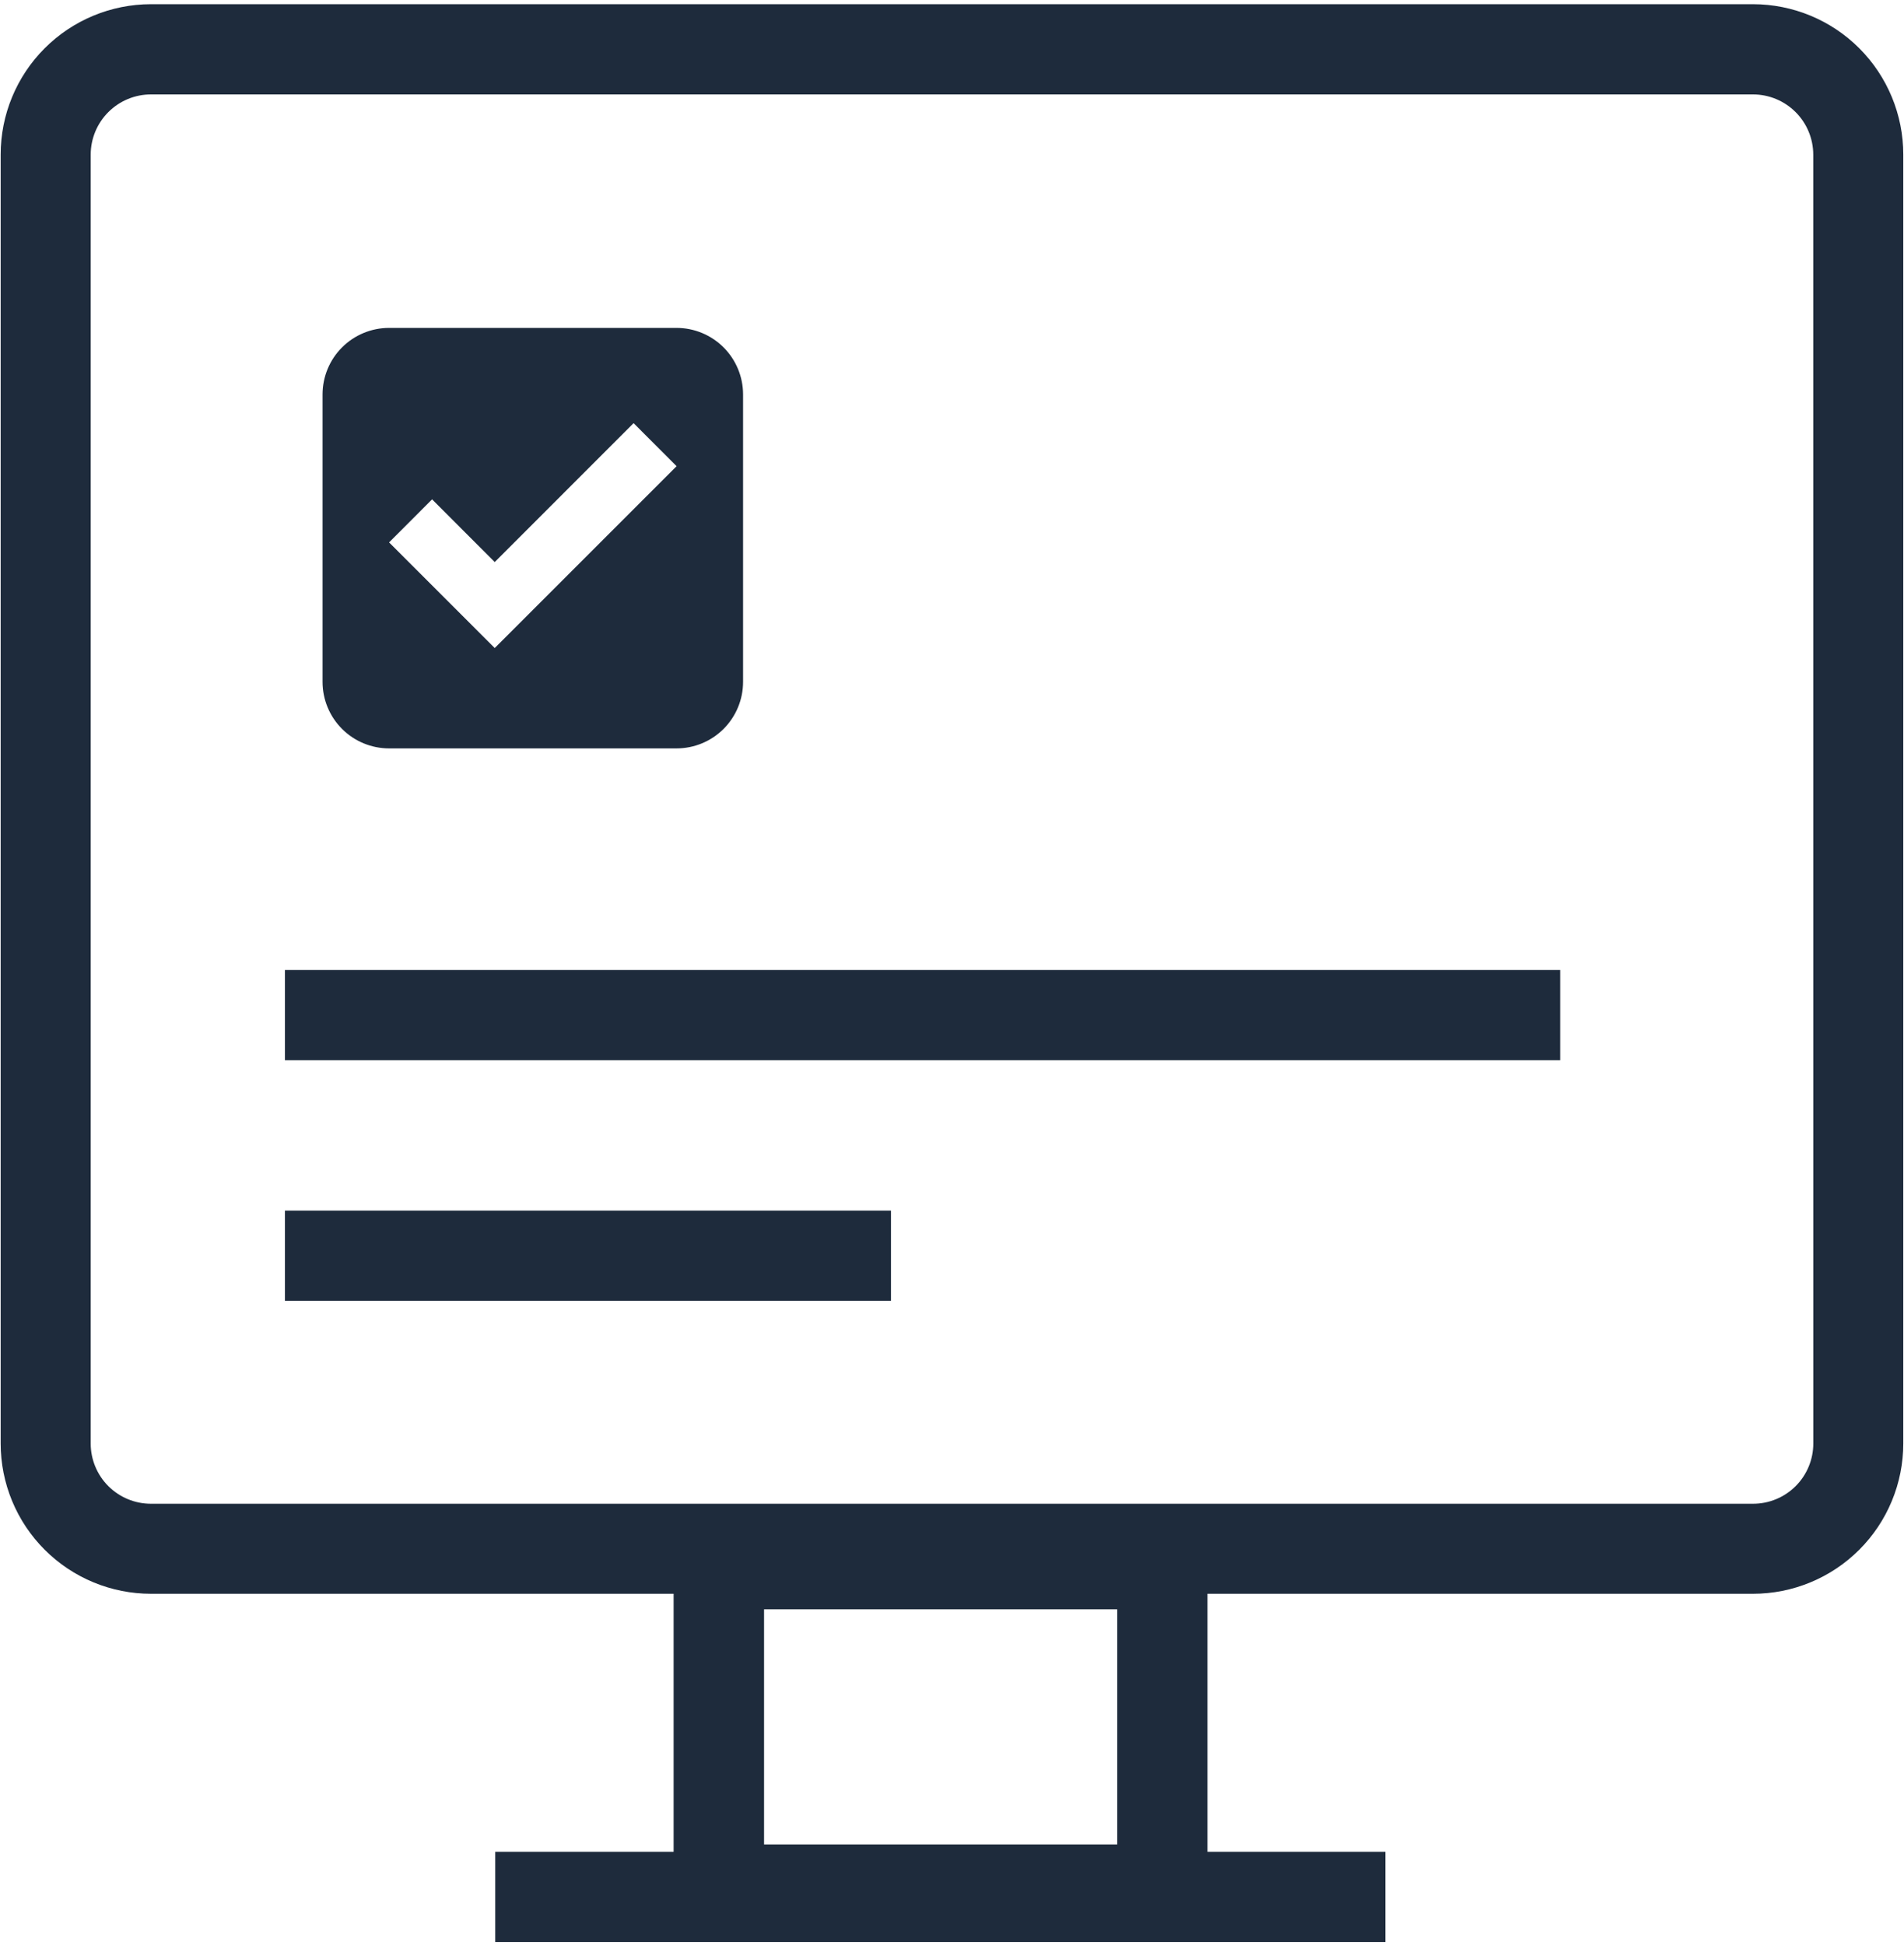 <svg width="372" height="380" viewBox="0 0 372 380" fill="none" xmlns="http://www.w3.org/2000/svg">
<g clip-path="url(#clip0_613_1892)">
<path d="M342.48 0.82H29.48C21.693 0.828 14.228 3.927 8.724 9.436C3.221 14.945 0.13 22.413 0.13 30.2L0.13 282.04C0.13 285.898 0.89 289.718 2.366 293.282C3.843 296.846 6.007 300.084 8.736 302.811C11.464 305.539 14.703 307.702 18.267 309.177C21.832 310.653 25.652 311.411 29.51 311.41H131.61V361.82H96.76V379.45H270.67V361.82H235.91V311.41H342.48C346.338 311.411 350.158 310.653 353.722 309.177C357.287 307.702 360.526 305.539 363.254 302.811C365.982 300.084 368.147 296.846 369.623 293.282C371.1 289.718 371.86 285.898 371.86 282.04V30.2C371.86 22.408 368.764 14.935 363.255 9.425C357.745 3.915 350.272 0.82 342.48 0.82V0.82ZM218.28 314.44V360.38H149.28V314.44H218.28ZM354.28 282.04C354.281 283.589 353.977 285.123 353.384 286.554C352.791 287.985 351.922 289.285 350.825 290.38C349.729 291.474 348.428 292.341 346.996 292.932C345.563 293.522 344.029 293.824 342.48 293.82H29.48C26.363 293.817 23.375 292.579 21.171 290.376C18.966 288.174 17.725 285.186 17.72 282.07V30.2C17.728 27.079 18.974 24.089 21.184 21.886C23.395 19.683 26.389 18.447 29.51 18.45H342.51C345.625 18.455 348.612 19.695 350.816 21.897C353.02 24.099 354.262 27.084 354.27 30.2L354.28 282.04Z" fill="#1E2B3C"/>
<path d="M76.02 146.23H132.18C135.628 146.23 138.934 144.86 141.372 142.422C143.81 139.984 145.18 136.678 145.18 133.23V77.07C145.18 73.622 143.81 70.316 141.372 67.878C138.934 65.44 135.628 64.07 132.18 64.07H76.02C72.572 64.07 69.265 65.44 66.827 67.878C64.389 70.316 63.02 73.622 63.02 77.07V133.22C63.019 134.928 63.354 136.62 64.007 138.198C64.659 139.776 65.617 141.211 66.824 142.419C68.031 143.627 69.465 144.586 71.043 145.24C72.621 145.893 74.312 146.23 76.02 146.23ZM84.42 97.57L96.66 109.82L123.79 82.68L132.19 91.09L96.66 126.62L76.02 105.98L84.42 97.57Z" fill="#1E2B3C"/>
<path d="M304.83 189.53H55.67V207.16H304.83V189.53Z" fill="#1E2B3C"/>
<path d="M174.08 236.54H55.67V254.17H174.08V236.54Z" fill="#1E2B3C"/>
</g>
<defs>
<clipPath id="clip0_613_1892">
<rect width="371.73" height="378.65" fill="white" transform="translate(0.13 0.82)"/>
</clipPath>
</defs>
</svg>
